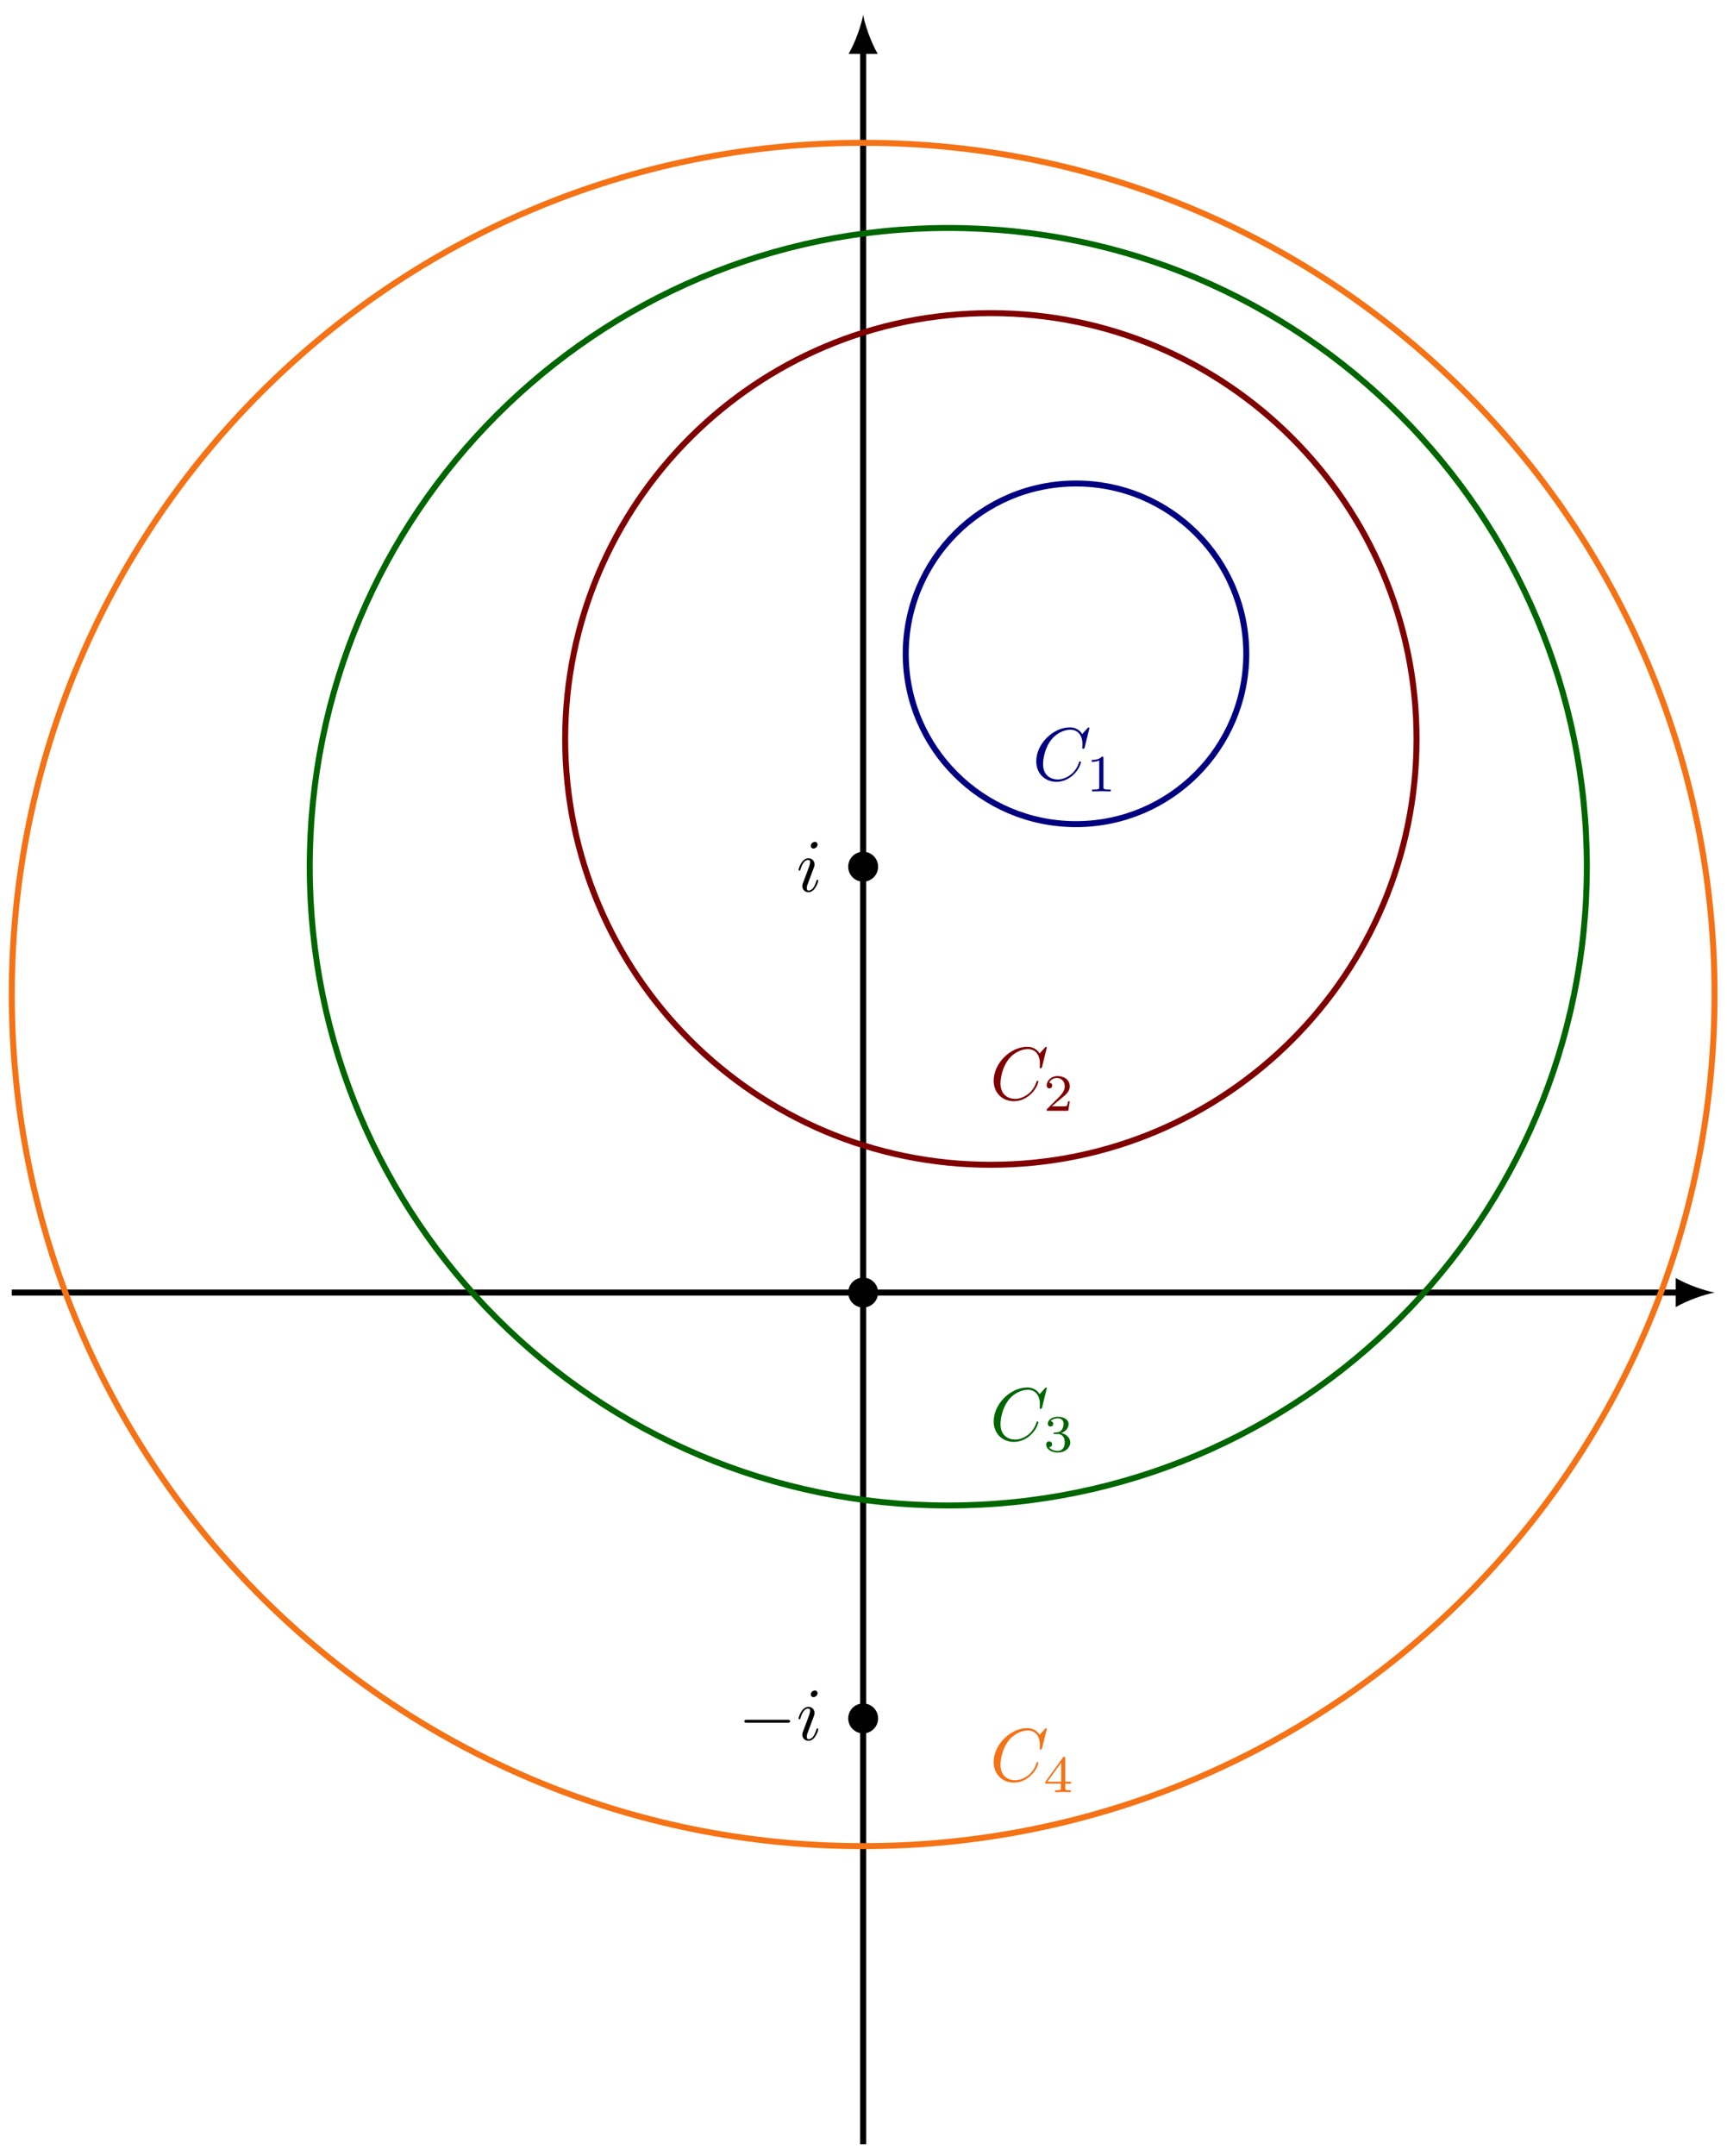 <?xml version="1.0" encoding="UTF-8"?>
<svg xmlns="http://www.w3.org/2000/svg" xmlns:xlink="http://www.w3.org/1999/xlink" width="230pt" height="287pt" viewBox="0 0 230 287" version="1.1">
<defs>
<g>
<symbol overflow="visible" id="glyph0-0">
<path style="stroke:none;" d=""/>
</symbol>
<symbol overflow="visible" id="glyph0-1">
<path style="stroke:none;" d="M 2.828 -6.234 C 2.828 -6.438 2.688 -6.594 2.469 -6.594 C 2.188 -6.594 1.922 -6.328 1.922 -6.062 C 1.922 -5.875 2.062 -5.703 2.297 -5.703 C 2.531 -5.703 2.828 -5.938 2.828 -6.234 Z M 2.078 -2.484 C 2.188 -2.766 2.188 -2.797 2.297 -3.062 C 2.375 -3.266 2.422 -3.406 2.422 -3.594 C 2.422 -4.031 2.109 -4.406 1.609 -4.406 C 0.672 -4.406 0.297 -2.953 0.297 -2.875 C 0.297 -2.766 0.391 -2.766 0.406 -2.766 C 0.516 -2.766 0.516 -2.797 0.562 -2.953 C 0.844 -3.891 1.234 -4.188 1.578 -4.188 C 1.656 -4.188 1.828 -4.188 1.828 -3.875 C 1.828 -3.656 1.75 -3.453 1.719 -3.344 C 1.641 -3.094 1.188 -1.938 1.031 -1.5 C 0.922 -1.25 0.797 -0.922 0.797 -0.703 C 0.797 -0.234 1.141 0.109 1.609 0.109 C 2.547 0.109 2.922 -1.328 2.922 -1.422 C 2.922 -1.531 2.828 -1.531 2.797 -1.531 C 2.703 -1.531 2.703 -1.5 2.656 -1.344 C 2.469 -0.719 2.141 -0.109 1.641 -0.109 C 1.469 -0.109 1.391 -0.203 1.391 -0.438 C 1.391 -0.688 1.453 -0.828 1.688 -1.438 Z M 2.078 -2.484 "/>
</symbol>
<symbol overflow="visible" id="glyph0-2">
<path style="stroke:none;" d="M 7.578 -6.922 C 7.578 -6.953 7.562 -7.031 7.469 -7.031 C 7.438 -7.031 7.422 -7.016 7.312 -6.906 L 6.625 -6.141 C 6.531 -6.281 6.078 -7.031 4.969 -7.031 C 2.734 -7.031 0.5 -4.828 0.5 -2.516 C 0.5 -0.875 1.672 0.219 3.203 0.219 C 4.062 0.219 4.828 -0.172 5.359 -0.641 C 6.281 -1.453 6.453 -2.359 6.453 -2.391 C 6.453 -2.5 6.344 -2.5 6.328 -2.5 C 6.266 -2.5 6.219 -2.469 6.203 -2.391 C 6.109 -2.109 5.875 -1.391 5.188 -0.812 C 4.5 -0.266 3.875 -0.094 3.359 -0.094 C 2.469 -0.094 1.406 -0.609 1.406 -2.156 C 1.406 -2.734 1.609 -4.344 2.609 -5.516 C 3.219 -6.219 4.156 -6.719 5.047 -6.719 C 6.062 -6.719 6.656 -5.953 6.656 -4.797 C 6.656 -4.391 6.625 -4.391 6.625 -4.281 C 6.625 -4.188 6.734 -4.188 6.766 -4.188 C 6.891 -4.188 6.891 -4.203 6.953 -4.391 Z M 7.578 -6.922 "/>
</symbol>
<symbol overflow="visible" id="glyph1-0">
<path style="stroke:none;" d=""/>
</symbol>
<symbol overflow="visible" id="glyph1-1">
<path style="stroke:none;" d="M 6.562 -2.297 C 6.734 -2.297 6.922 -2.297 6.922 -2.5 C 6.922 -2.688 6.734 -2.688 6.562 -2.688 L 1.172 -2.688 C 1 -2.688 0.828 -2.688 0.828 -2.5 C 0.828 -2.297 1 -2.297 1.172 -2.297 Z M 6.562 -2.297 "/>
</symbol>
<symbol overflow="visible" id="glyph2-0">
<path style="stroke:none;" d=""/>
</symbol>
<symbol overflow="visible" id="glyph2-1">
<path style="stroke:none;" d="M 2.328 -4.438 C 2.328 -4.625 2.328 -4.625 2.125 -4.625 C 1.672 -4.188 1.047 -4.188 0.766 -4.188 L 0.766 -3.938 C 0.922 -3.938 1.391 -3.938 1.766 -4.125 L 1.766 -0.578 C 1.766 -0.344 1.766 -0.25 1.078 -0.25 L 0.812 -0.25 L 0.812 0 C 0.938 0 1.797 -0.031 2.047 -0.031 C 2.266 -0.031 3.141 0 3.297 0 L 3.297 -0.25 L 3.031 -0.25 C 2.328 -0.25 2.328 -0.344 2.328 -0.578 Z M 2.328 -4.438 "/>
</symbol>
<symbol overflow="visible" id="glyph2-2">
<path style="stroke:none;" d="M 3.516 -1.266 L 3.281 -1.266 C 3.266 -1.109 3.188 -0.703 3.094 -0.641 C 3.047 -0.594 2.516 -0.594 2.406 -0.594 L 1.125 -0.594 C 1.859 -1.234 2.109 -1.438 2.516 -1.766 C 3.031 -2.172 3.516 -2.609 3.516 -3.266 C 3.516 -4.109 2.781 -4.625 1.891 -4.625 C 1.031 -4.625 0.438 -4.016 0.438 -3.375 C 0.438 -3.031 0.734 -2.984 0.812 -2.984 C 0.969 -2.984 1.172 -3.109 1.172 -3.359 C 1.172 -3.484 1.125 -3.734 0.766 -3.734 C 0.984 -4.219 1.453 -4.375 1.781 -4.375 C 2.484 -4.375 2.844 -3.828 2.844 -3.266 C 2.844 -2.656 2.406 -2.188 2.188 -1.938 L 0.516 -0.266 C 0.438 -0.203 0.438 -0.188 0.438 0 L 3.312 0 Z M 3.516 -1.266 "/>
</symbol>
<symbol overflow="visible" id="glyph2-3">
<path style="stroke:none;" d="M 1.906 -2.328 C 2.453 -2.328 2.844 -1.953 2.844 -1.203 C 2.844 -0.344 2.328 -0.078 1.938 -0.078 C 1.656 -0.078 1.031 -0.156 0.75 -0.578 C 1.078 -0.578 1.156 -0.812 1.156 -0.969 C 1.156 -1.188 0.984 -1.344 0.766 -1.344 C 0.578 -1.344 0.375 -1.219 0.375 -0.938 C 0.375 -0.281 1.094 0.141 1.938 0.141 C 2.906 0.141 3.578 -0.516 3.578 -1.203 C 3.578 -1.75 3.141 -2.297 2.375 -2.453 C 3.094 -2.719 3.359 -3.234 3.359 -3.672 C 3.359 -4.219 2.734 -4.625 1.953 -4.625 C 1.188 -4.625 0.594 -4.25 0.594 -3.688 C 0.594 -3.453 0.75 -3.328 0.953 -3.328 C 1.172 -3.328 1.312 -3.484 1.312 -3.672 C 1.312 -3.875 1.172 -4.031 0.953 -4.047 C 1.203 -4.344 1.672 -4.422 1.938 -4.422 C 2.25 -4.422 2.688 -4.266 2.688 -3.672 C 2.688 -3.375 2.594 -3.047 2.406 -2.844 C 2.188 -2.578 1.984 -2.562 1.641 -2.531 C 1.469 -2.516 1.453 -2.516 1.422 -2.516 C 1.406 -2.516 1.344 -2.5 1.344 -2.422 C 1.344 -2.328 1.406 -2.328 1.531 -2.328 Z M 1.906 -2.328 "/>
</symbol>
<symbol overflow="visible" id="glyph2-4">
<path style="stroke:none;" d="M 3.688 -1.141 L 3.688 -1.391 L 2.906 -1.391 L 2.906 -4.5 C 2.906 -4.641 2.906 -4.703 2.766 -4.703 C 2.672 -4.703 2.641 -4.703 2.578 -4.594 L 0.266 -1.391 L 0.266 -1.141 L 2.328 -1.141 L 2.328 -0.578 C 2.328 -0.328 2.328 -0.25 1.75 -0.25 L 1.562 -0.25 L 1.562 0 C 1.922 -0.016 2.359 -0.031 2.609 -0.031 C 2.875 -0.031 3.312 -0.016 3.672 0 L 3.672 -0.25 L 3.484 -0.25 C 2.906 -0.25 2.906 -0.328 2.906 -0.578 L 2.906 -1.141 Z M 2.375 -3.938 L 2.375 -1.391 L 0.531 -1.391 Z M 2.375 -3.938 "/>
</symbol>
</g>
</defs>
<g id="surface1">
<path style="fill:none;stroke-width:0.797;stroke-linecap:butt;stroke-linejoin:miter;stroke:rgb(0%,0%,0%);stroke-opacity:1;stroke-miterlimit:10;" d="M -0.001 -113.386 L -0.001 165.42 " transform="matrix(1,0,0,-1,114.954,172.085)"/>
<path style=" stroke:none;fill-rule:nonzero;fill:rgb(0%,0%,0%);fill-opacity:1;" d="M 114.953 1.996 C 114.695 3.379 113.918 5.621 113.012 7.176 L 116.898 7.176 C 115.988 5.621 115.215 3.379 114.953 1.996 "/>
<path style="fill:none;stroke-width:0.797;stroke-linecap:butt;stroke-linejoin:miter;stroke:rgb(0%,0%,0%);stroke-opacity:1;stroke-miterlimit:10;" d="M -113.385 -0.001 L 108.723 -0.001 " transform="matrix(1,0,0,-1,114.954,172.085)"/>
<path style=" stroke:none;fill-rule:nonzero;fill:rgb(0%,0%,0%);fill-opacity:1;" d="M 228.344 172.086 C 226.961 171.824 224.719 171.047 223.164 170.141 L 223.164 174.027 C 224.719 173.121 226.961 172.344 228.344 172.086 "/>
<path style=" stroke:none;fill-rule:nonzero;fill:rgb(0%,0%,0%);fill-opacity:1;" d="M 116.945 115.387 C 116.945 114.289 116.055 113.395 114.953 113.395 C 113.855 113.395 112.961 114.289 112.961 115.387 C 112.961 116.488 113.855 117.383 114.953 117.383 C 116.055 117.383 116.945 116.488 116.945 115.387 Z M 116.945 115.387 "/>
<g style="fill:rgb(0%,0%,0%);fill-opacity:1;">
  <use xlink:href="#glyph0-1" x="106.054" y="118.674"/>
</g>
<path style=" stroke:none;fill-rule:nonzero;fill:rgb(0%,0%,0%);fill-opacity:1;" d="M 116.945 228.781 C 116.945 227.68 116.055 226.789 114.953 226.789 C 113.855 226.789 112.961 227.68 112.961 228.781 C 112.961 229.883 113.855 230.773 114.953 230.773 C 116.055 230.773 116.945 229.883 116.945 228.781 Z M 116.945 228.781 "/>
<g style="fill:rgb(0%,0%,0%);fill-opacity:1;">
  <use xlink:href="#glyph1-1" x="98.305" y="231.652"/>
</g>
<g style="fill:rgb(0%,0%,0%);fill-opacity:1;">
  <use xlink:href="#glyph0-1" x="106.054" y="231.652"/>
</g>
<path style=" stroke:none;fill-rule:nonzero;fill:rgb(0%,0%,0%);fill-opacity:1;" d="M 116.945 172.086 C 116.945 170.984 116.055 170.094 114.953 170.094 C 113.855 170.094 112.961 170.984 112.961 172.086 C 112.961 173.184 113.855 174.078 114.953 174.078 C 116.055 174.078 116.945 173.184 116.945 172.086 Z M 116.945 172.086 "/>
<path style="fill:none;stroke-width:0.797;stroke-linecap:butt;stroke-linejoin:miter;stroke:rgb(0%,0%,50%);stroke-opacity:1;stroke-miterlimit:10;" d="M 51.025 85.041 C 51.025 97.564 40.869 107.716 28.346 107.716 C 15.823 107.716 5.671 97.564 5.671 85.041 C 5.671 72.515 15.823 62.363 28.346 62.363 C 40.869 62.363 51.025 72.515 51.025 85.041 Z M 51.025 85.041 " transform="matrix(1,0,0,-1,114.954,172.085)"/>
<path style="fill:none;stroke-width:0.797;stroke-linecap:butt;stroke-linejoin:miter;stroke:rgb(50%,0%,0%);stroke-opacity:1;stroke-miterlimit:10;" d="M 73.701 73.702 C 73.701 105.013 48.318 130.395 17.007 130.395 C -14.301 130.395 -39.684 105.013 -39.684 73.702 C -39.684 42.391 -14.301 17.01 17.007 17.01 C 48.318 17.01 73.701 42.391 73.701 73.702 Z M 73.701 73.702 " transform="matrix(1,0,0,-1,114.954,172.085)"/>
<path style="fill:none;stroke-width:0.797;stroke-linecap:butt;stroke-linejoin:miter;stroke:rgb(0%,39.999%,0%);stroke-opacity:1;stroke-miterlimit:10;" d="M 96.38 56.695 C 96.38 103.662 58.307 141.734 11.339 141.734 C -35.629 141.734 -73.703 103.662 -73.703 56.695 C -73.703 9.725 -35.629 -28.347 11.339 -28.347 C 58.307 -28.347 96.38 9.725 96.38 56.695 Z M 96.38 56.695 " transform="matrix(1,0,0,-1,114.954,172.085)"/>
<path style="fill:none;stroke-width:0.797;stroke-linecap:butt;stroke-linejoin:miter;stroke:rgb(95.763%,44.548%,8.472%);stroke-opacity:1;stroke-miterlimit:10;" d="M 113.387 39.684 C 113.387 102.306 62.623 153.073 -0.001 153.073 C -62.625 153.073 -113.385 102.306 -113.385 39.684 C -113.385 -22.937 -62.625 -73.701 -0.001 -73.701 C 62.623 -73.701 113.387 -22.937 113.387 39.684 Z M 113.387 39.684 " transform="matrix(1,0,0,-1,114.954,172.085)"/>
<g style="fill:rgb(0%,0%,50%);fill-opacity:1;">
  <use xlink:href="#glyph0-2" x="137.506" y="103.871"/>
</g>
<g style="fill:rgb(0%,0%,50%);fill-opacity:1;">
  <use xlink:href="#glyph2-1" x="144.628" y="105.366"/>
</g>
<g style="fill:rgb(50%,0%,0%);fill-opacity:1;">
  <use xlink:href="#glyph0-2" x="131.836" y="146.394"/>
</g>
<g style="fill:rgb(50%,0%,0%);fill-opacity:1;">
  <use xlink:href="#glyph2-2" x="138.958" y="147.889"/>
</g>
<g style="fill:rgb(0%,39.999%,0%);fill-opacity:1;">
  <use xlink:href="#glyph0-2" x="131.836" y="191.751"/>
</g>
<g style="fill:rgb(0%,39.999%,0%);fill-opacity:1;">
  <use xlink:href="#glyph2-3" x="138.958" y="193.246"/>
</g>
<g style="fill:rgb(95.763%,44.548%,8.472%);fill-opacity:1;">
  <use xlink:href="#glyph0-2" x="131.836" y="237.108"/>
</g>
<g style="fill:rgb(95.763%,44.548%,8.472%);fill-opacity:1;">
  <use xlink:href="#glyph2-4" x="138.958" y="238.603"/>
</g>
</g>
</svg>
